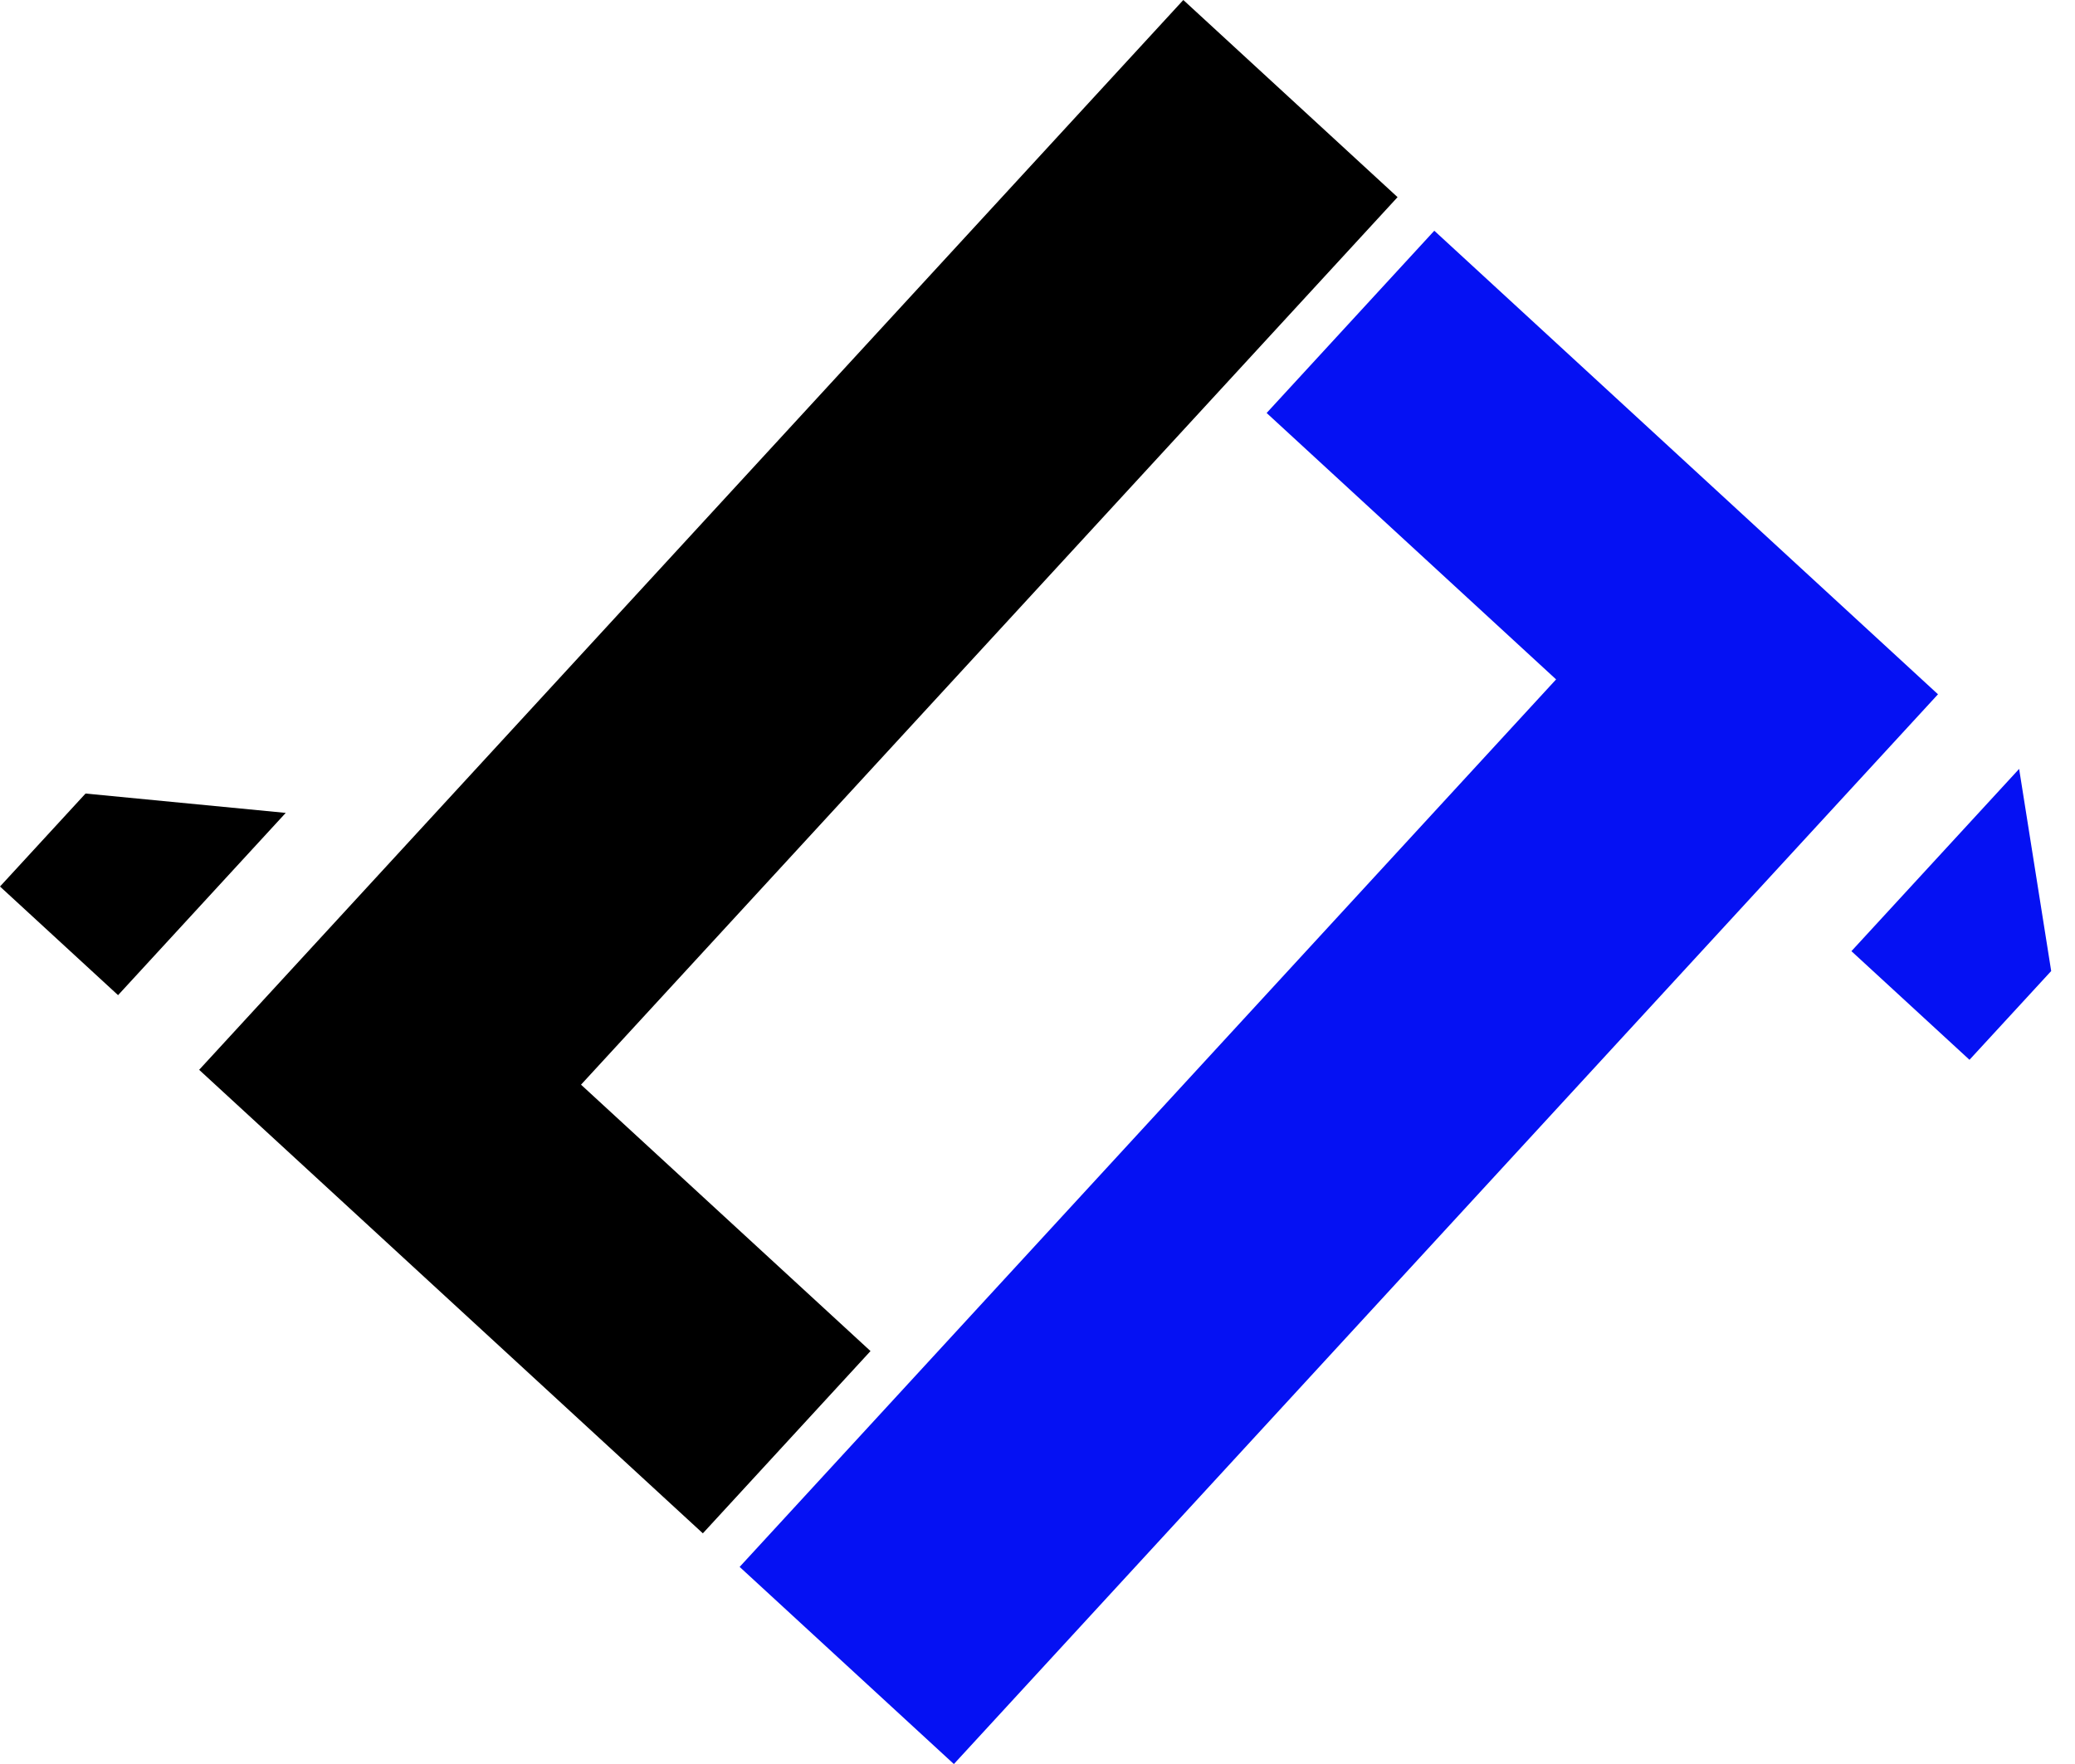 <svg width="40" height="34" viewBox="0 0 40 34" fill="none" xmlns="http://www.w3.org/2000/svg">
<path d="M11.201 20.907L16.781 26.041L13.549 29.554L3.839 20.62L22.811 0L26.941 3.8L11.2 20.907L11.201 20.907ZM2.276 19.181L0 17.087L1.649 15.295L5.508 15.668L2.276 19.181H2.276Z" fill="black"/>
<path d="M29.997 13.095L24.417 7.96L27.649 4.447L37.359 13.382L18.388 34.001L14.258 30.201L29.998 13.094L29.997 13.095ZM38.923 14.82L39.541 18.716L37.966 20.427L35.69 18.333L38.923 14.82Z" fill="#0511F3"/>
</svg>
